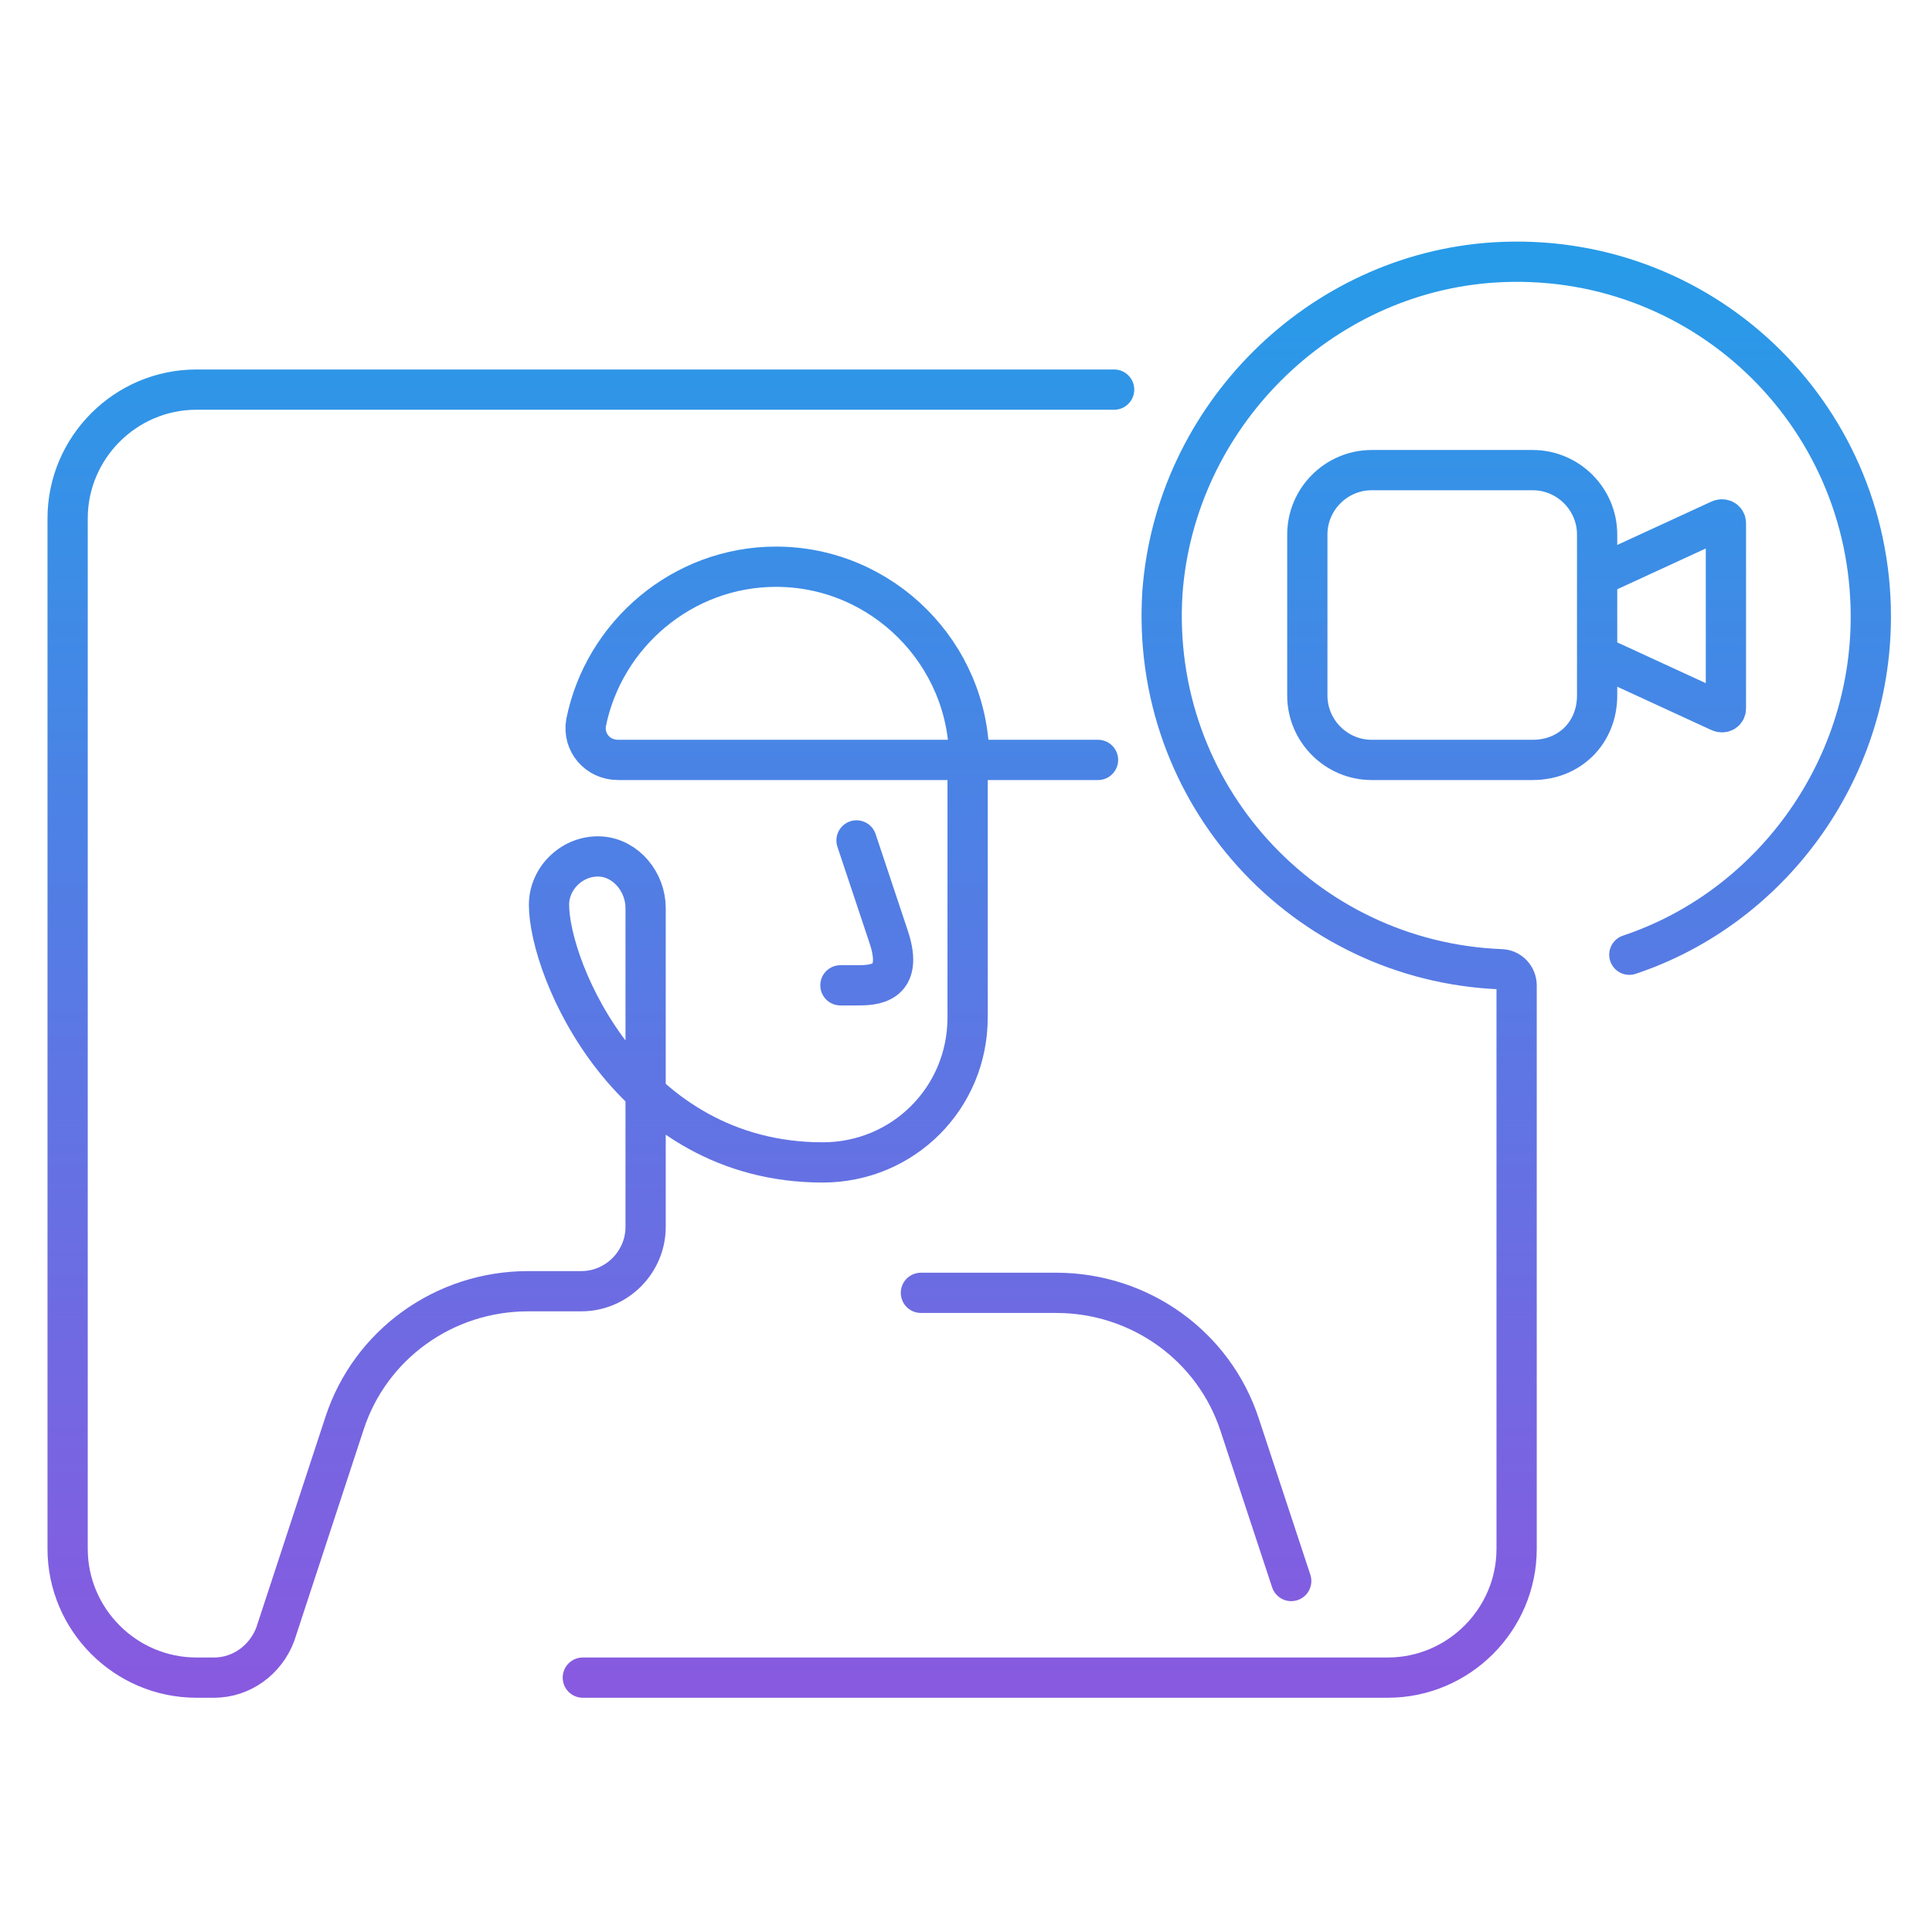 <svg xmlns="http://www.w3.org/2000/svg" width="120" height="120" fill="none" viewBox="0 0 120 120"><path stroke="url(#a)" stroke-linecap="round" stroke-linejoin="round" stroke-miterlimit="10" stroke-width="2.5" d="M36.2 104.2h50c4.4 0 8-3.6 8-8v-35c0-.5-.4-1-1-1-12.2-.5-21.8-10.9-21-23.4.8-10.9 9.7-19.8 20.6-20.5 12.8-.8 23.4 9.3 23.4 22 0 9.7-6.3 18.1-15 21m-32-35.1h-57c-4.4 0-8 3.6-8 8v64c0 4.4 3.6 8 8 8h1.1c1.7 0 3.2-1.1 3.8-2.7l4.3-13.1c1.6-4.9 6.2-8.2 11.4-8.2h3.3c2.2 0 4-1.8 4-4V56.4c0-1.6-1.2-3.1-2.8-3.2-1.7-.1-3.2 1.3-3.2 3 0 4 5 16 17 16 5 0 9-4 9-9v-16m.1 0c0-6.6-5.4-12-12-12-5.8 0-10.7 4.2-11.8 9.7-.2 1.2.7 2.3 2 2.3h29.8m-15 5 2 6c1 3-1 3-2 3h-1m28 37L77 88.5c-1.6-4.9-6.2-8.2-11.4-8.2h-8.4m42-39.6 7.6 3.5c.2.1.4 0 .4-.2V32.5c0-.2-.2-.3-.4-.2l-7.6 3.5m-4 11.4h-10c-2.2 0-4-1.8-4-4v-10c0-2.2 1.8-4 4-4h10c2.2 0 4 1.8 4 4v10c0 2.3-1.7 4-4 4"/><defs><linearGradient id="a" x1="60.2" x2="60.2" y1="16.256" y2="104.2" gradientUnits="userSpaceOnUse"><stop stop-color="#279BE8"/><stop offset="1" stop-color="#875AE0"/></linearGradient></defs></svg>